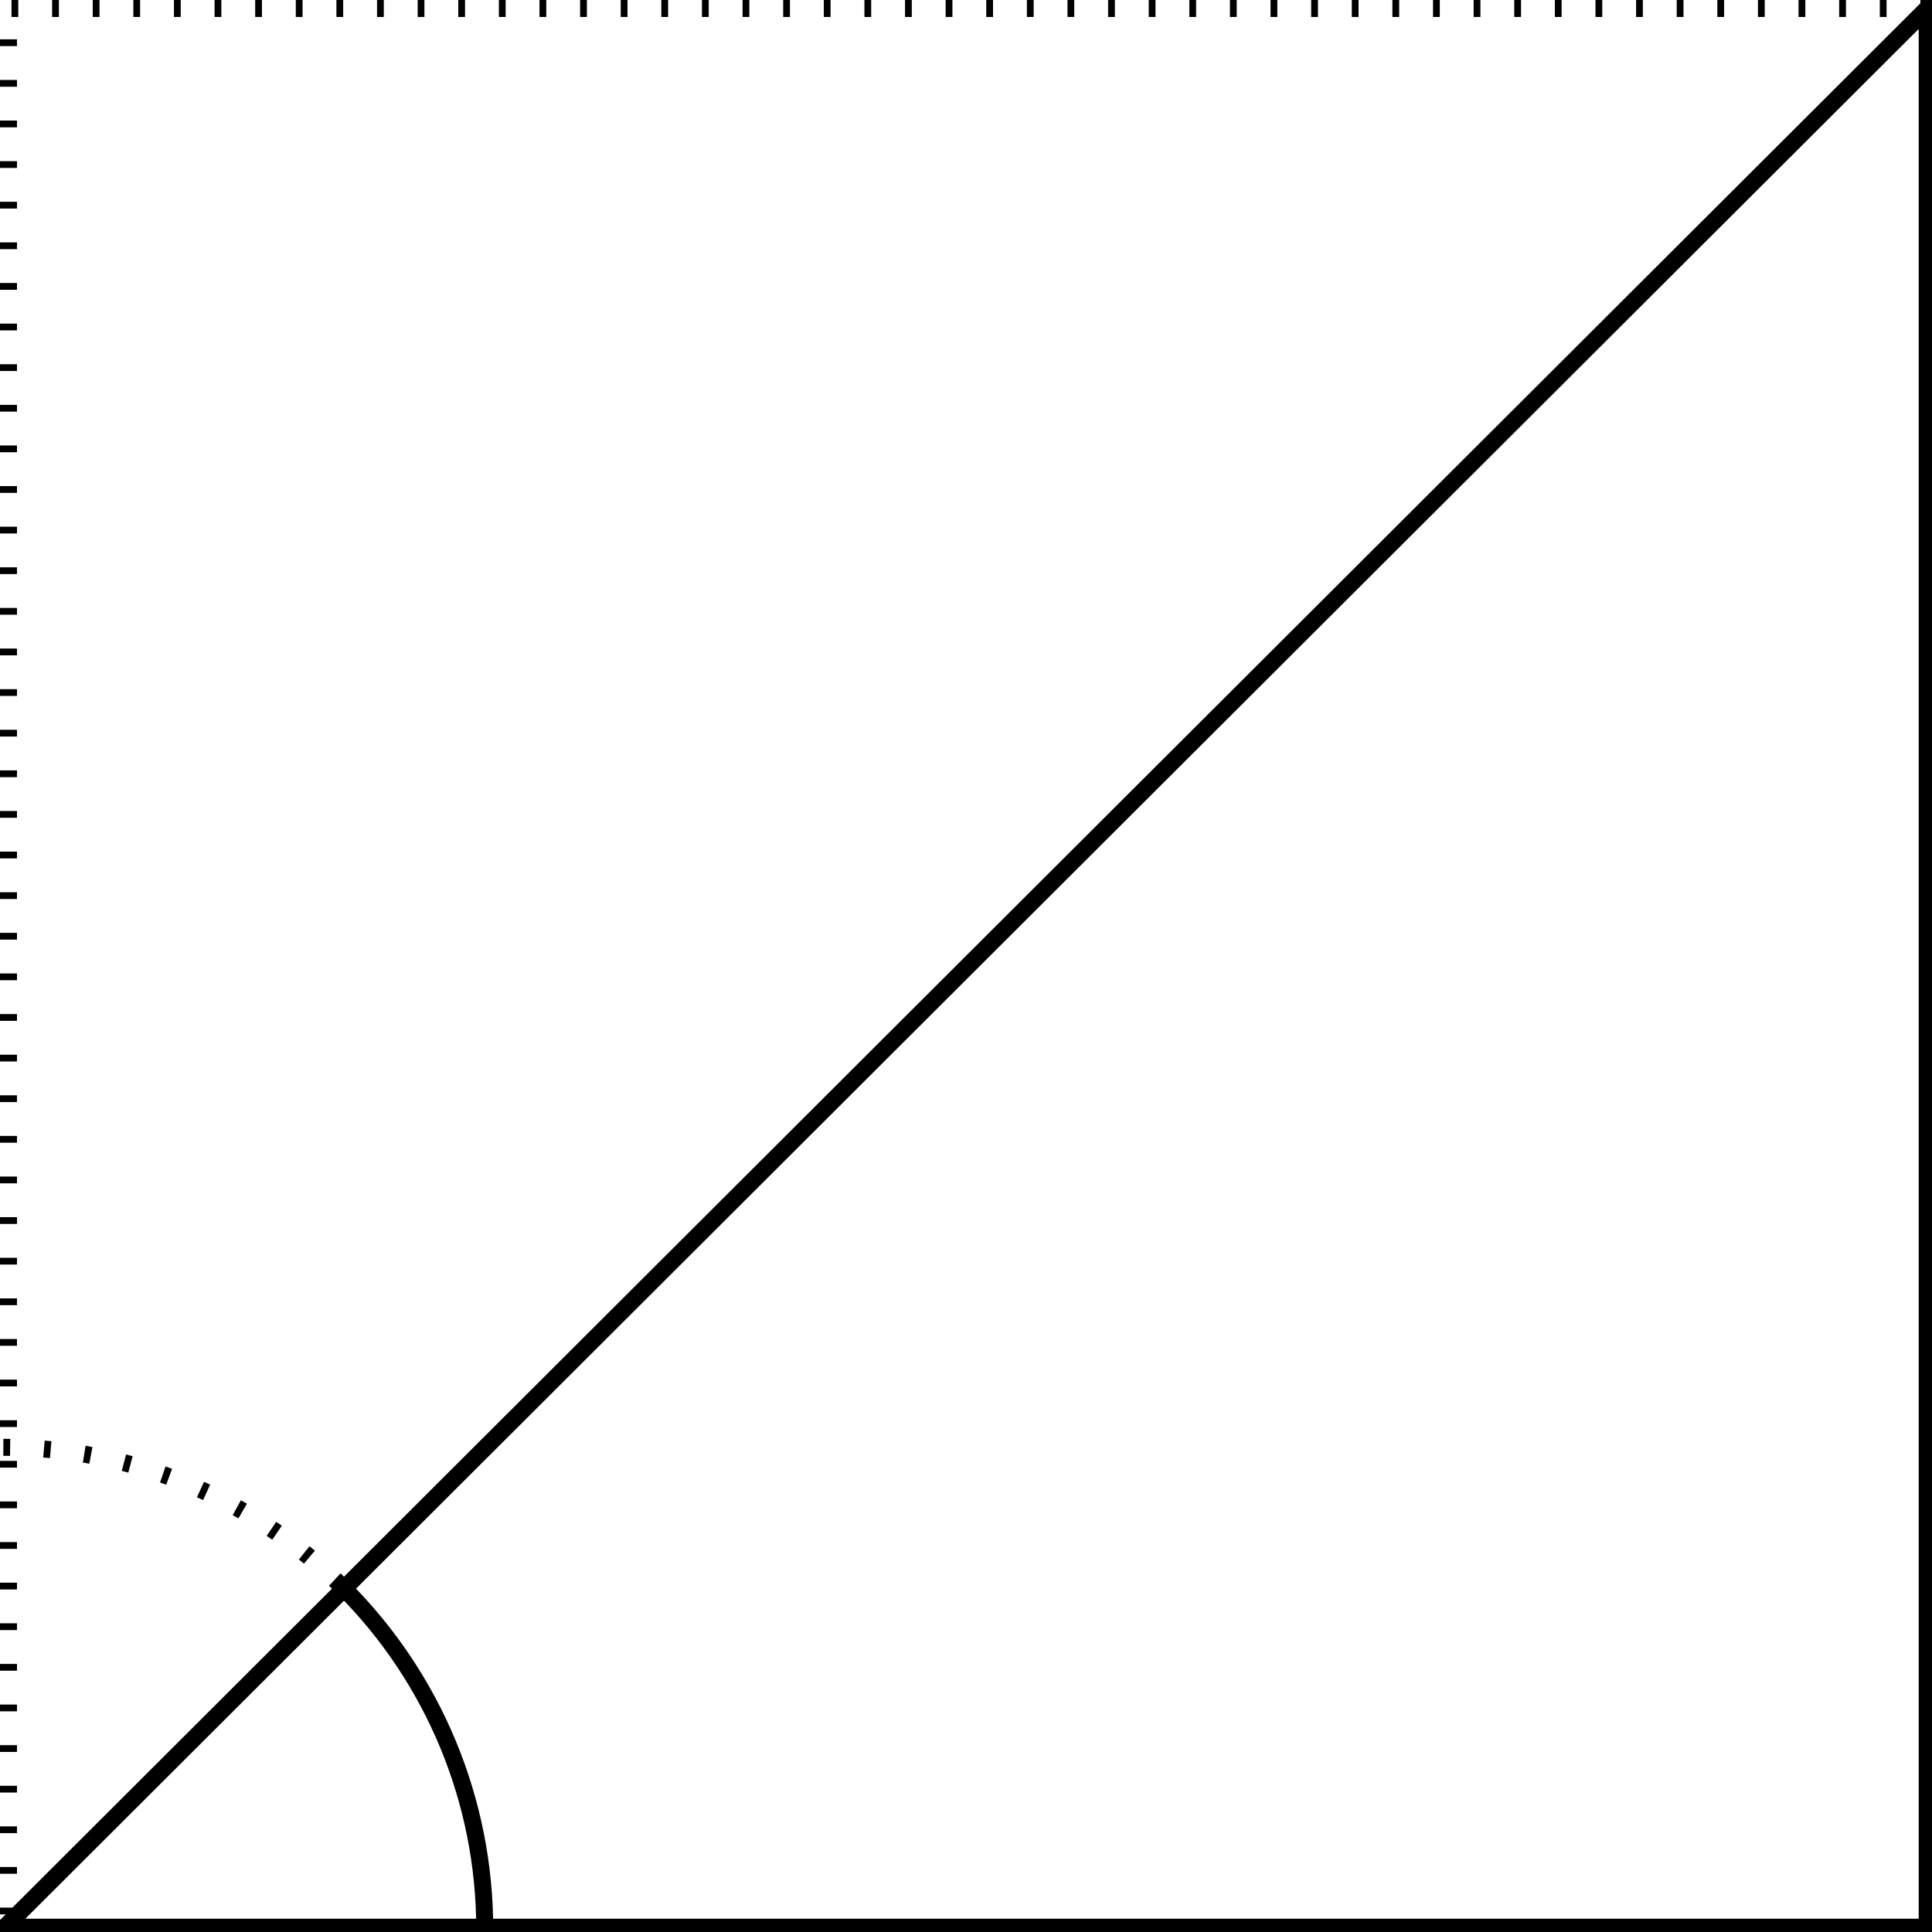<?xml version="1.0" encoding="UTF-8"?>
<svg xmlns="http://www.w3.org/2000/svg" xmlns:xlink="http://www.w3.org/1999/xlink" width="113.784pt" height="113.784pt" viewBox="0 0 113.784 113.784" version="1.1">
<g id="surface1">
<path style="fill:none;stroke-width:1;stroke-linecap:butt;stroke-linejoin:miter;stroke:rgb(0%,0%,0%);stroke-opacity:1;stroke-miterlimit:10;" d="M 0.301 0.085 L 113.301 0.085 L 113.301 113.085 L 0 -0.001 Z " transform="matrix(1,0,0,-1,0.199,113.585)"/>
<path style="fill:none;stroke-width:1;stroke-linecap:butt;stroke-linejoin:miter;stroke:rgb(0%,0%,0%);stroke-opacity:1;stroke-dasharray:0.399,1.993;stroke-miterlimit:10;" d="M 113.301 113.085 L 0.301 113.085 L 0.301 0.085 " transform="matrix(1,0,0,-1,0.199,113.585)"/>
<path style="fill:none;stroke-width:1;stroke-linecap:butt;stroke-linejoin:miter;stroke:rgb(0%,0%,0%);stroke-opacity:1;stroke-miterlimit:10;" d="M 28.348 -0.001 C 28.348 7.515 25.36 14.73 20.043 20.046 " transform="matrix(1,0,0,-1,0.199,113.585)"/>
<path style="fill:none;stroke-width:1;stroke-linecap:butt;stroke-linejoin:miter;stroke:rgb(0%,0%,0%);stroke-opacity:1;stroke-dasharray:0.399,1.993;stroke-miterlimit:10;" d="M 0 28.347 C 7.516 28.347 14.731 25.358 20.043 20.046 " transform="matrix(1,0,0,-1,0.199,113.585)"/>
</g>
</svg>
